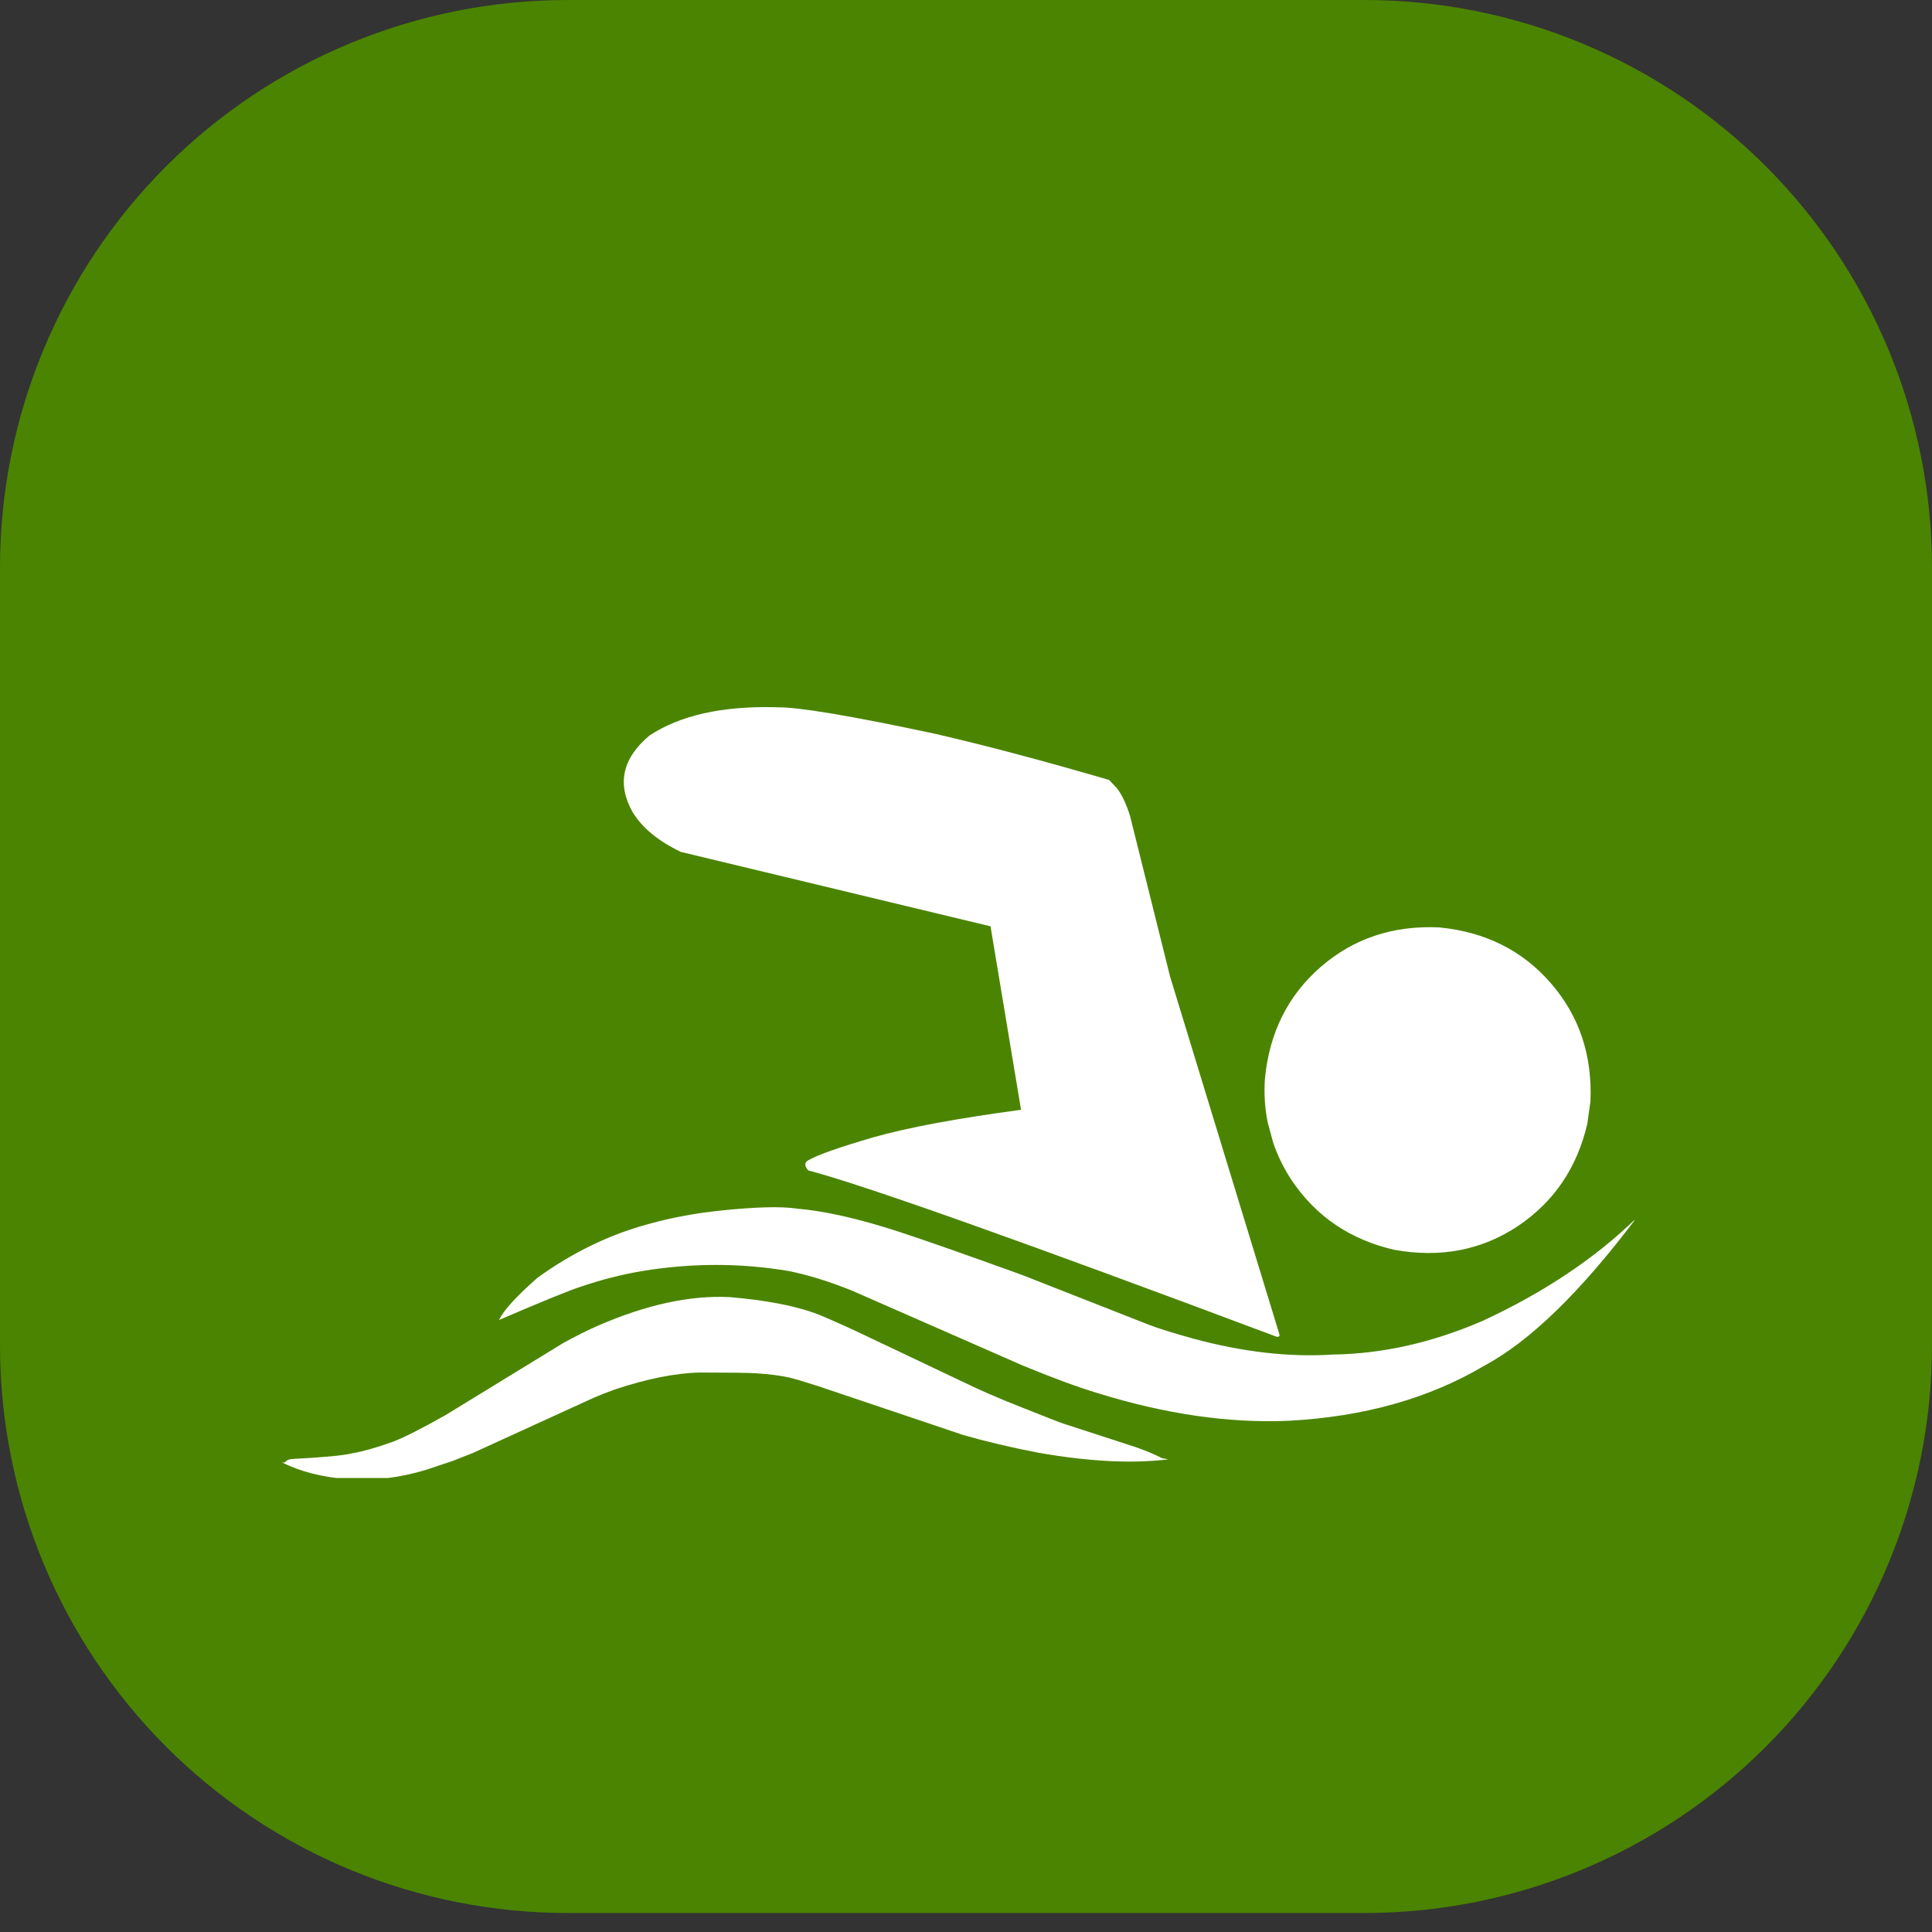 
<svg xmlns="http://www.w3.org/2000/svg" xmlns:xlink="http://www.w3.org/1999/xlink" width="160" zoomAndPan="magnify" viewBox="0 0 120 120" height="160" preserveAspectRatio="xMidYMid meet" version="1.0"><rect x="0" y="0" width="120" height="120" fill="#333333" stroke="none"/><defs><clipPath id="0f15f4a710"><path d="M 0 0 L 120 0 L 120 118.82 L 0 118.82 Z M 0 0 " clip-rule="nonzero"/></clipPath><clipPath id="07f18a33cd"><path d="M 35.25 0 L 84.75 0 C 94.098 0 103.066 3.715 109.676 10.324 C 116.285 16.934 120 25.902 120 35.25 L 120 83.57 C 120 92.918 116.285 101.883 109.676 108.496 C 103.066 115.105 94.098 118.82 84.75 118.82 L 35.25 118.82 C 25.902 118.82 16.934 115.105 10.324 108.496 C 3.715 101.883 0 92.918 0 83.57 L 0 35.25 C 0 25.902 3.715 16.934 10.324 10.324 C 16.934 3.715 25.902 0 35.25 0 Z M 35.25 0 " clip-rule="nonzero"/></clipPath><clipPath id="f51bc0f0f9"><path d="M 38 43.801 L 80 43.801 L 80 84 L 38 84 Z M 38 43.801 " clip-rule="nonzero"/></clipPath><clipPath id="564094f786"><path d="M 30 74 L 101.508 74 L 101.508 89 L 30 89 Z M 30 74 " clip-rule="nonzero"/></clipPath><clipPath id="9baad8a27d"><path d="M 17.508 80 L 73 80 L 73 91.801 L 17.508 91.801 Z M 17.508 80 " clip-rule="nonzero"/></clipPath></defs><g clip-path="url(#0f15f4a710)"><g clip-path="url(#07f18a33cd)"><path fill="#4b8400" d="M 0 0 L 120.211 0 L 120.211 118.82 L 0 118.82 Z M 0 0 " fill-opacity="1" fill-rule="nonzero"/></g></g><g clip-path="url(#f51bc0f0f9)"><path fill="#ffffff" d="M 48.301 43.934 L 48.148 43.926 C 44.84 43.848 42.238 44.434 40.34 45.684 C 38.652 47.102 38.305 48.691 39.297 50.449 C 39.887 51.418 40.887 52.242 42.289 52.914 L 61.523 57.535 L 63.418 68.93 C 59.41 69.469 56.348 70.039 54.23 70.645 C 52.117 71.262 50.773 71.734 50.199 72.07 C 49.957 72.203 49.957 72.41 50.199 72.695 C 53.66 73.605 63.359 77.051 79.289 83.027 C 79.422 83.047 79.48 83.004 79.473 82.902 L 72.676 60.656 L 70.188 50.676 C 69.969 49.973 69.707 49.406 69.395 48.98 L 68.891 48.445 C 64.801 47.25 61.176 46.289 58.012 45.562 C 52.789 44.449 49.551 43.91 48.301 43.934 " fill-opacity="1" fill-rule="nonzero"/></g><g clip-path="url(#564094f786)"><path fill="#ffffff" d="M 101.613 75.684 L 101.598 75.695 C 99.055 78.168 95.883 80.281 92.094 82.039 C 88.961 83.395 85.863 84.09 82.797 84.133 C 80.082 84.309 77.184 83.977 74.102 83.141 C 72.844 82.789 71.926 82.504 71.352 82.281 L 63.48 79.188 C 59.879 77.887 57.328 76.992 55.828 76.504 C 53.348 75.695 51.23 75.215 49.473 75.066 C 48.488 74.922 46.902 74.965 44.715 75.195 C 43.203 75.352 41.73 75.625 40.305 76.02 C 37.871 76.672 35.566 77.789 33.379 79.367 C 32.051 80.539 31.258 81.41 30.996 81.988 C 33.695 80.824 35.402 80.129 36.125 79.902 C 37.355 79.484 38.609 79.164 39.895 78.945 C 42.941 78.445 45.957 78.441 48.941 78.938 C 50.141 79.172 51.465 79.578 52.918 80.164 L 63.562 84.832 C 65.422 85.598 66.969 86.168 68.207 86.539 C 72.41 87.84 76.363 88.41 80.062 88.246 C 84.719 87.996 88.758 86.859 92.176 84.836 C 95.008 83.324 98.152 80.273 101.613 75.684 " fill-opacity="1" fill-rule="nonzero"/></g><g clip-path="url(#9baad8a27d)"><path fill="#ffffff" d="M 45.445 80.578 L 45.297 80.566 C 42.879 80.445 40.176 81.027 37.184 82.32 C 36.496 82.621 35.758 82.988 34.969 83.426 L 27.66 87.902 C 26.133 88.762 25.035 89.316 24.375 89.559 C 23.363 89.922 22.527 90.156 21.867 90.27 C 21.301 90.406 20.051 90.523 18.113 90.621 C 17.918 90.645 17.781 90.711 17.703 90.824 C 17.645 90.844 17.574 90.84 17.496 90.82 C 18.629 91.402 20.02 91.758 21.68 91.883 C 23.262 91.98 24.867 91.781 26.492 91.285 L 28.148 90.73 L 29.375 90.246 L 36.863 86.824 C 37.227 86.664 37.672 86.488 38.191 86.301 C 40.191 85.637 41.949 85.285 43.465 85.25 C 45.312 85.25 46.48 85.266 46.965 85.297 C 47.809 85.352 48.488 85.441 49.008 85.559 C 49.336 85.633 49.949 85.816 50.855 86.109 L 59.824 89.129 C 61.207 89.527 62.766 89.898 64.508 90.234 C 67.633 90.781 70.309 90.918 72.535 90.645 C 72.562 90.633 72.449 90.609 72.195 90.578 C 71.715 90.332 71.164 90.102 70.551 89.887 L 66.102 88.441 C 65.977 88.414 64.785 87.945 62.527 87.043 C 61.641 86.672 61 86.395 60.602 86.207 L 53.113 82.652 C 51.77 82.035 50.898 81.656 50.504 81.523 C 49.184 81.07 47.496 80.754 45.445 80.578 " fill-opacity="1" fill-rule="nonzero"/></g><path fill="#ffffff" d="M 98.785 68.414 L 98.594 69.781 C 97.965 72.516 96.531 74.633 94.293 76.145 C 92.039 77.648 89.477 78.145 86.605 77.629 C 83.871 77 81.75 75.566 80.242 73.328 C 79.758 72.605 79.375 71.828 79.086 70.996 L 78.738 69.715 C 78.562 68.84 78.504 67.938 78.566 67.004 C 78.84 64.145 79.992 61.832 82.027 60.062 C 84.062 58.293 86.512 57.473 89.379 57.602 C 92.238 57.875 94.555 59.027 96.32 61.062 C 98.09 63.094 98.91 65.547 98.785 68.414 " fill-opacity="1" fill-rule="nonzero"/></svg>
